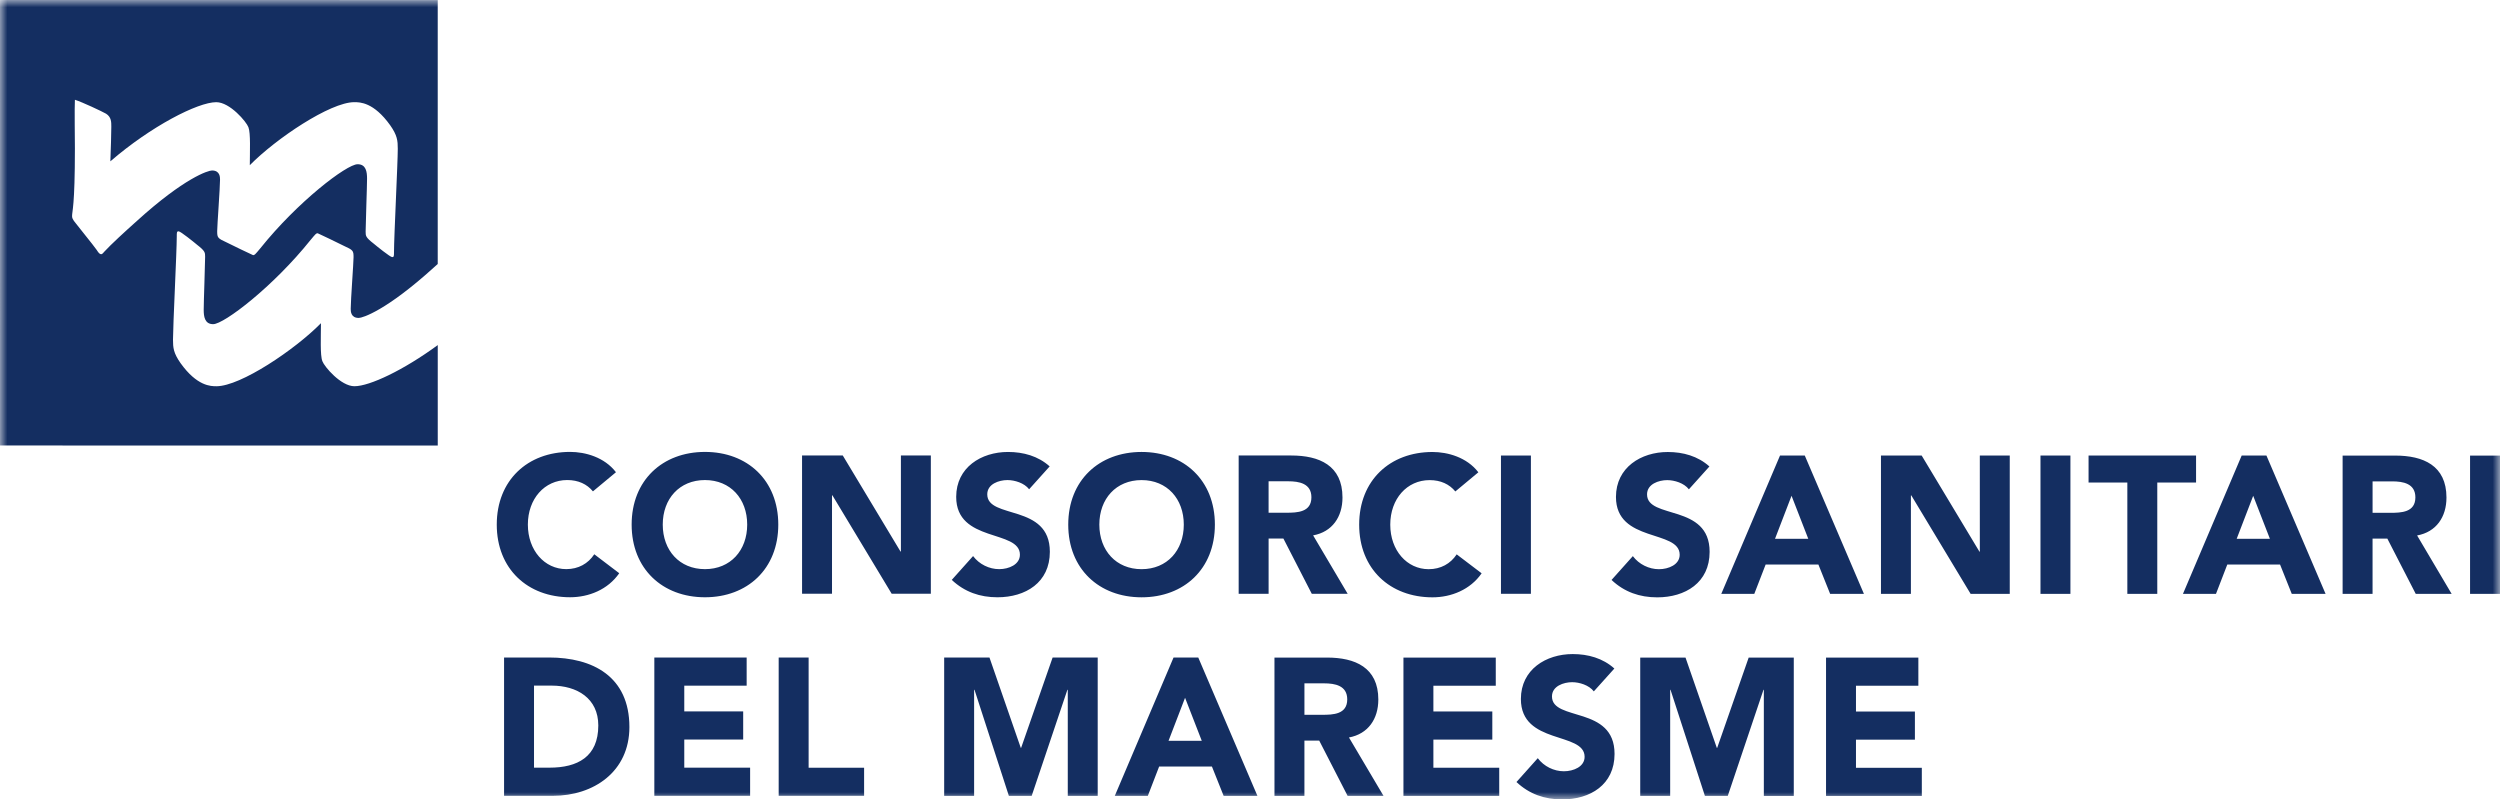 <svg xmlns="http://www.w3.org/2000/svg" xmlns:xlink="http://www.w3.org/1999/xlink" width="172" height="55"><defs><path id="a" d="M0 0h172v55H0z"/></defs><g fill="none" fill-rule="evenodd"><mask id="b" fill="#fff"><use xlink:href="#a"/></mask><path fill="#142E61" d="M172 40.86h-2.06v-9.516H172v9.516zm-7.552-5.578h-1.215v-2.164h1.347c.752 0 1.598.148 1.598 1.102 0 1.035-.977 1.062-1.73 1.062zm3.869-1.048c0-2.218-1.611-2.89-3.526-2.89h-3.619v9.516h2.06v-3.804h1.017l1.955 3.804h2.47l-2.377-4.02c1.32-.24 2.02-1.275 2.02-2.606zm-14.433 2.835l1.136-2.957 1.149 2.957h-2.285zm.343-5.726l-4.04 9.516h2.272l.778-2.017h3.632l.805 2.017H160l-4.068-9.516h-1.704zm-5.806 1.854v7.661h-2.06v-7.661h-2.668v-1.855h7.396v1.856l-2.668-.001zm-5.976-1.855v9.516h-2.06v-9.516h2.06zm-6.234 0h2.06v9.516l-2.693-.001-4.081-6.774h-.027v6.774h-2.06V31.34h2.8l3.975 6.613h.027l-.001-6.612zm-14.089 5.724l1.136-2.957 1.15 2.958h-2.286zm6.115 3.79l-4.068-9.515h-1.704l-4.04 9.515h2.271l.78-2.016h3.63l.807 2.016h2.324zm-12.675-2.688c0-1.748-4.384-.807-4.384-3.979 0-2.03 1.73-3.092 3.565-3.091 1.056 0 2.073.282 2.865.995l-1.412 1.572c-.33-.43-.991-.632-1.493-.632-.58 0-1.386.268-1.386.981 0 1.734 4.305.619 4.305 3.952 0 2.124-1.677 3.132-3.605 3.132-1.202 0-2.259-.363-3.143-1.197l1.466-1.64c.422.565 1.11.9 1.796.9.673 0 1.426-.321 1.426-.993zm-10.236 2.687h-2.06v-9.516h2.06v9.516zm-11.815-4.76c0-3.05 2.126-4.999 5.045-4.998 1.042 0 2.363.362 3.155 1.397l-1.584 1.318c-.41-.498-1.004-.78-1.77-.78-1.558 0-2.707 1.29-2.707 3.064s1.15 3.064 2.642 3.064c.831 0 1.505-.376 1.928-1.02l1.716 1.303c-.779 1.13-2.1 1.653-3.38 1.653-2.919 0-5.045-1.95-5.045-5zm-6.232-.82v-2.163h1.346c.754 0 1.6.148 1.6 1.102 0 1.034-.978 1.062-1.73 1.062h-1.216zm2.971 5.579h2.47l-2.377-4.02c1.32-.241 2.02-1.276 2.02-2.606 0-2.218-1.61-2.89-3.526-2.89H85.22v9.516h2.06V37.05h1.017l1.954 3.804zM78.54 33.03c1.756 0 2.905 1.29 2.905 3.065 0 1.774-1.149 3.064-2.905 3.064-1.757 0-2.905-1.29-2.906-3.065 0-1.774 1.149-3.064 2.906-3.064zm0 8.065c2.918 0 5.044-1.95 5.044-5 0-3.051-2.127-5-5.044-5-2.919 0-5.045 1.948-5.045 5 0 3.05 2.127 4.999 5.045 5zm-8.37-2.93c0-1.748-4.384-.808-4.384-3.98 0-2.03 1.73-3.09 3.565-3.09 1.057 0 2.073.281 2.866.993l-1.413 1.573c-.33-.43-.99-.632-1.492-.632-.582 0-1.388.269-1.388.981 0 1.734 4.306.619 4.306 3.953 0 2.123-1.677 3.13-3.606 3.13-1.2 0-2.257-.363-3.142-1.196l1.466-1.64c.423.565 1.11.9 1.796.9.673 0 1.426-.321 1.426-.993zm-6.128-6.83v9.516h-2.694l-4.08-6.774h-.026v6.773h-2.06l-.001-9.515h2.8l3.975 6.613h.026v-6.612h2.06zm-15.54 7.822c-1.756 0-2.905-1.29-2.905-3.065s1.148-3.064 2.905-3.064c1.756 0 2.905 1.29 2.905 3.065 0 1.774-1.149 3.064-2.905 3.064zm0-8.065c-2.919 0-5.045 1.949-5.045 5 0 3.05 2.127 5 5.045 5s5.044-1.949 5.044-5c0-3.05-2.126-5-5.044-5zm-14.325 4.999c0-3.051 2.126-5 5.045-5 1.043 0 2.364.364 3.156 1.398l-1.584 1.317c-.41-.497-1.004-.779-1.77-.779-1.559 0-2.707 1.29-2.707 3.064s1.149 3.065 2.64 3.065c.833 0 1.506-.376 1.929-1.022l1.717 1.304c-.78 1.13-2.1 1.653-3.38 1.653-2.92 0-5.046-1.949-5.046-5zm93.514 16.733h4.53v1.935h-6.59v-9.516h6.352v1.937h-4.292v1.773h4.054v1.936h-4.054v1.935zm-4.279-7.581v9.515h-2.06V47.46h-.026l-2.456 7.298h-1.572l-2.365-7.298h-.025v7.298h-2.06v-9.516h3.116l2.153 6.21h.026l2.166-6.21h3.103zm-12.331 6.625c0 2.124-1.677 3.132-3.605 3.132-1.201 0-2.258-.364-3.143-1.197l1.466-1.64c.422.565 1.11.9 1.796.9.674 0 1.426-.321 1.426-.993 0-1.748-4.384-.808-4.384-3.98 0-2.029 1.73-3.09 3.565-3.09 1.056 0 2.073.282 2.866.995l-1.413 1.572c-.33-.43-.99-.632-1.492-.632-.582 0-1.387.268-1.387.981 0 1.734 4.305.619 4.305 3.952zm-12.464.953h4.53v1.936h-6.59v-9.516h6.352v1.936h-4.292v1.773h4.054v1.936h-4.054v1.935zm-7.658-3.643h-1.214v-2.164h1.346c.753 0 1.599.149 1.599 1.103 0 1.035-.978 1.062-1.73 1.061zm3.87-1.047c0-2.219-1.612-2.89-3.526-2.89h-3.62l.001 9.515h2.06v-3.803h1.018l1.954 3.803h2.47l-2.378-4.018c1.32-.243 2.02-1.277 2.02-2.607zm-14.433 2.834l1.136-2.957 1.149 2.957h-2.285zm.343-5.725l-4.041 9.514 2.272.001.778-2.016h3.633l.806 2.017h2.324l-4.069-9.516H80.74zm-5.217 0v9.514h-2.059v-7.297h-.027l-2.456 7.297h-1.57l-2.365-7.298h-.026v7.298h-2.06v-9.515h3.117l2.152 6.209h.027l2.165-6.209h3.103zm-19.89 7.578h3.818v1.935h-5.877v-9.516h2.06v7.581zm-8.554-.001h4.53v1.935h-6.59v-9.516h6.352v1.937l-4.292-.001v1.774h4.053v1.936h-4.053v1.935zm-9.268 0h-1.07V47.17h1.215c1.743 0 3.208.874 3.208 2.742 0 2.164-1.438 2.903-3.353 2.903zm-.04-7.581h-3.09v9.515h3.368c2.786 0 5.255-1.652 5.255-4.73 0-3.481-2.522-4.785-5.533-4.785zM7.17 17.323c-.033.034-.13.166-.196.166-.13 0-.195-.1-.325-.298-.228-.33-1.366-1.721-1.561-1.986-.065-.1-.13-.199-.13-.33 0-.365.195-.63.195-4.668 0-.53-.033-2.847 0-3.343.52.165 1.854.794 2.146.96.359.231.359.562.359.893 0 .43-.033 1.589-.066 2.383 2.797-2.416 6.018-4.07 7.285-4.07.944 0 2.082 1.356 2.213 1.72.162.398.097 1.721.097 2.615 1.788-1.82 5.53-4.336 7.187-4.336.39 0 1.335 0 2.472 1.59.488.694.521 1.058.521 1.62 0 .928-.26 6.092-.26 7.084 0 .298 0 .365-.13.365s-1.074-.762-1.268-.927c-.554-.43-.554-.53-.554-.828 0-.496.098-3.078.098-3.64 0-.464-.065-.994-.65-.994-.748 0-4.131 2.582-6.7 5.793-.359.43-.391.463-.489.463-.032 0-1.593-.761-1.788-.86-.65-.298-.684-.332-.684-.795 0-.364.196-2.98.196-3.542 0-.165 0-.629-.553-.629-.26 0-1.886.497-5.172 3.476-.78.695-1.789 1.622-2.244 2.118zm17.22 9.25c-.943 0-2.08-1.358-2.21-1.722-.164-.397-.098-1.721-.098-2.615-1.79 1.82-5.53 4.337-7.188 4.337-.39 0-1.334 0-2.472-1.59-.488-.695-.52-1.058-.52-1.622 0-.926.26-6.09.26-7.083 0-.298 0-.364.13-.364s1.073.761 1.268.927c.553.43.553.53.553.827 0 .497-.098 3.079-.098 3.642 0 .463.066.992.651.992.747 0 4.13-2.581 6.7-5.792.358-.43.39-.464.488-.464.032 0 1.593.762 1.788.86.651.299.683.332.683.795 0 .365-.195 2.98-.195 3.542 0 .166 0 .63.553.63.26 0 1.886-.498 5.171-3.476l.262-.234V.003L0 0l.001 30.65 30.116.002v-6.91c-2.35 1.724-4.69 2.83-5.727 2.83z" mask="url(#b)"/></g></svg>